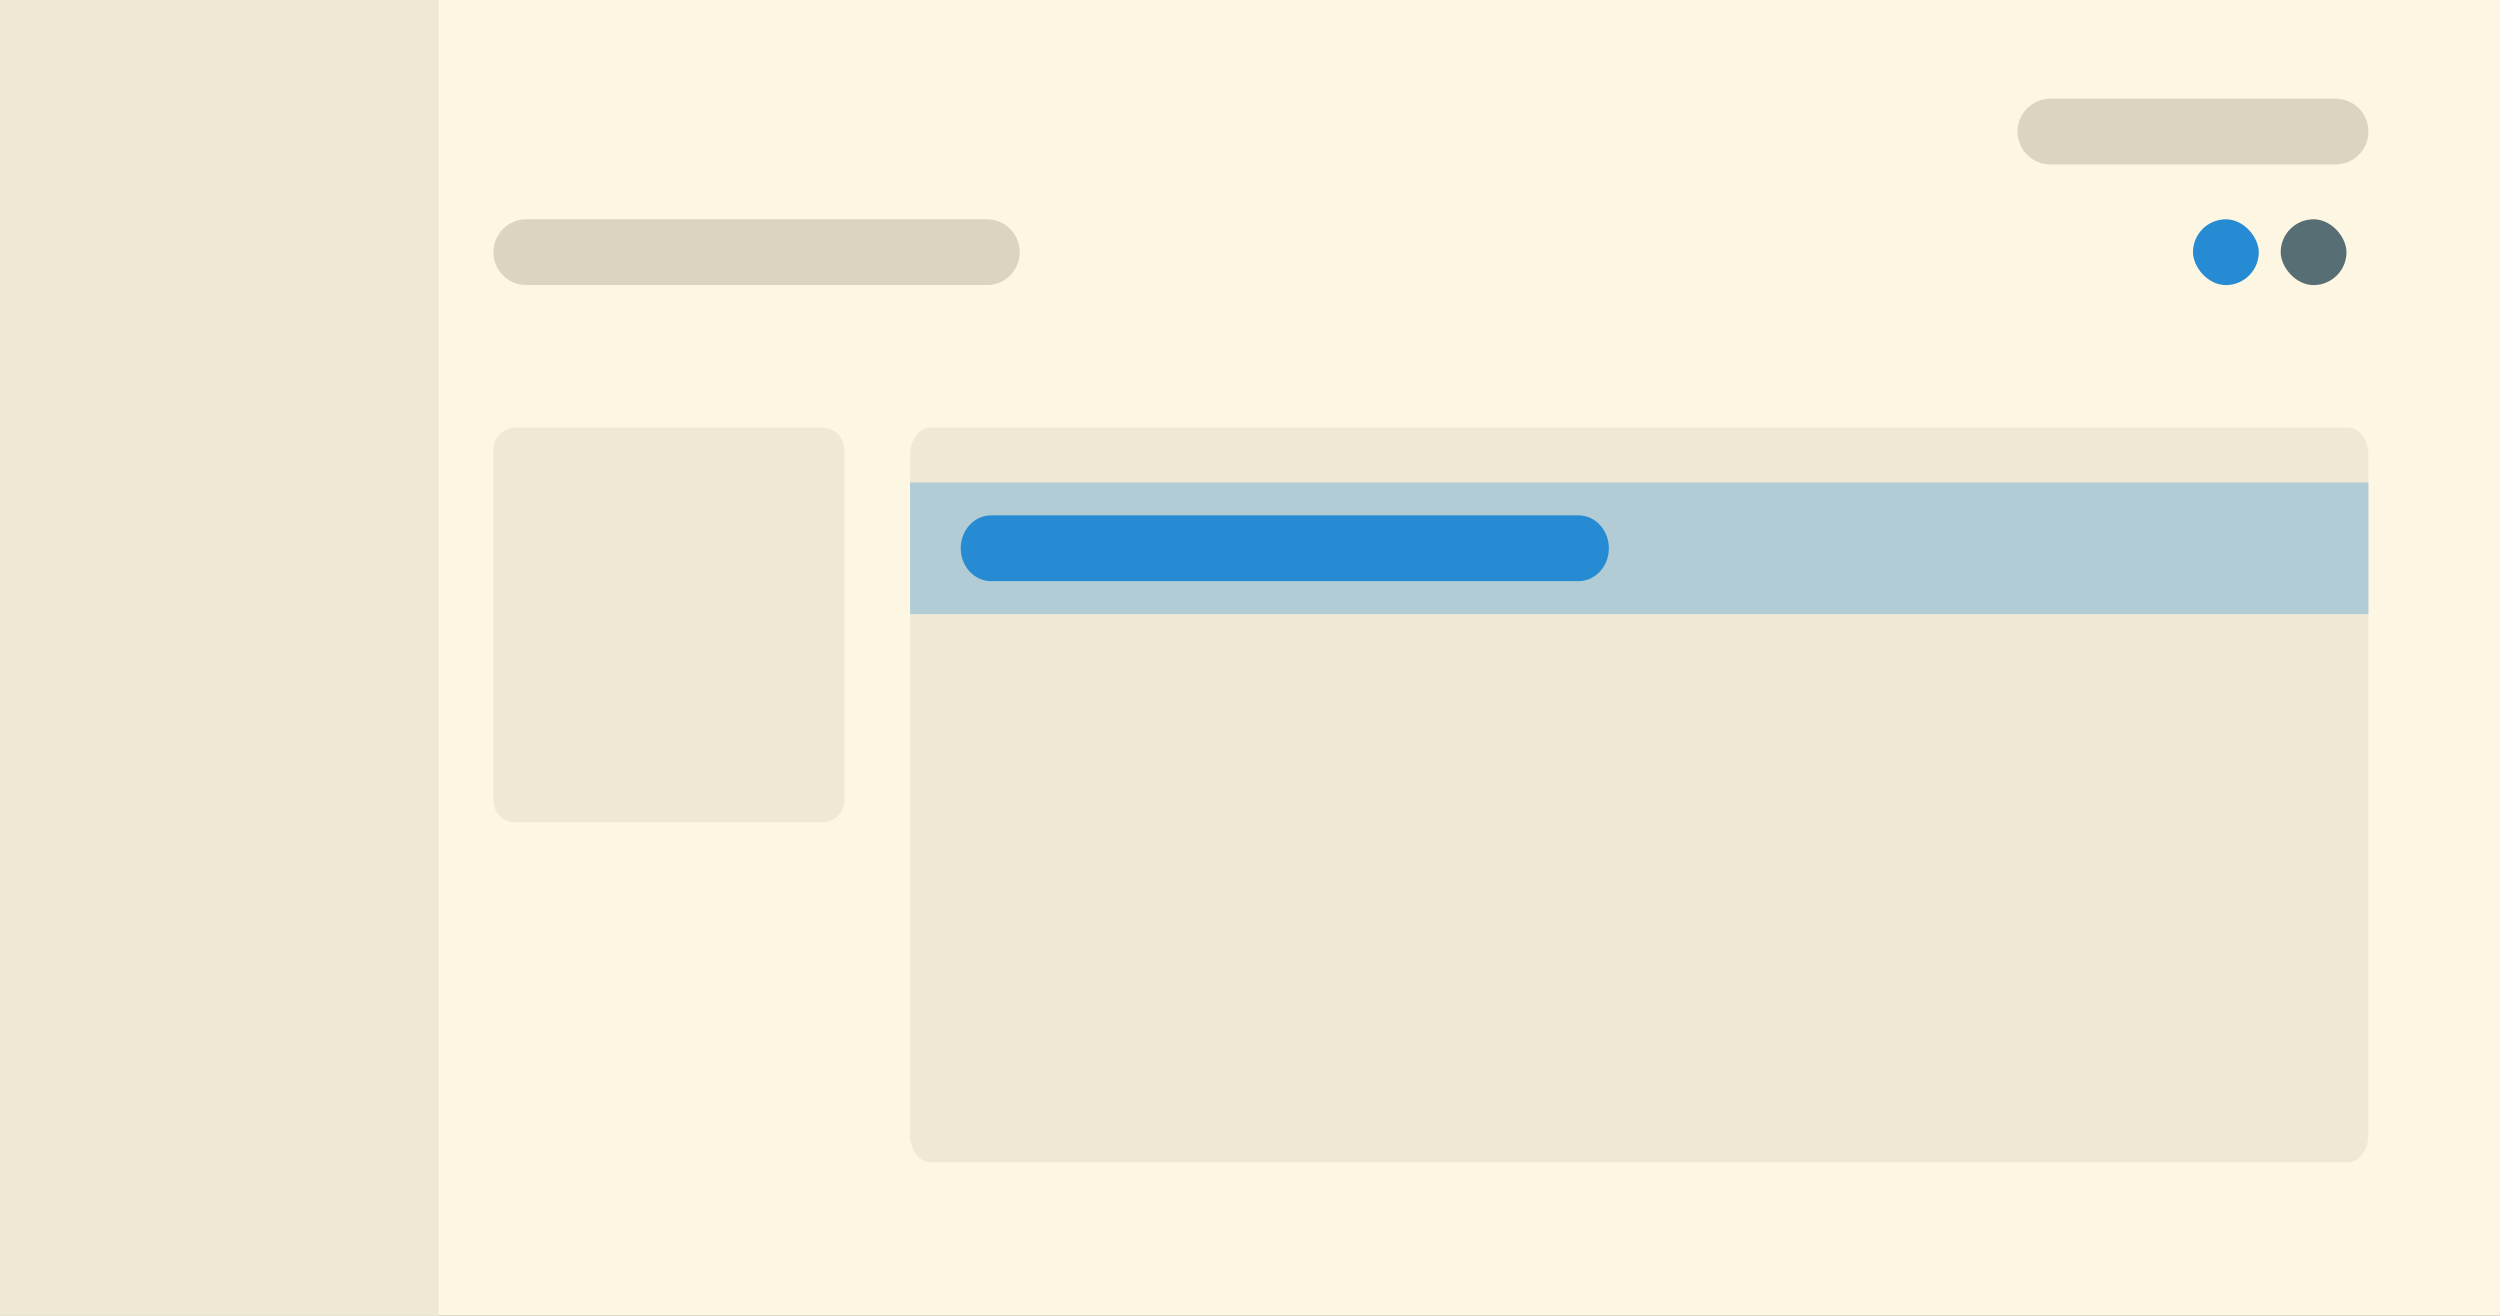 <svg width="228" height="120" viewBox="0 0 228 120" fill="none" xmlns="http://www.w3.org/2000/svg">
<rect x="0" y="0" width="228" height="120" fill="#333333" stroke="none"/>
<g clip-path="url(#clip0_795_89)">
<path d="M0 0H228V120H0V0Z" fill="#FDF6E3"/>
<path d="M75 39H47C45.895 39 45 39.895 45 41V73C45 74.105 45.895 75 47 75H75C76.105 75 77 74.105 77 73V41C77 39.895 76.105 39 75 39Z" fill="#EEE8D5"/>
<path d="M0 0H40V120H0V0Z" fill="#EEE8D5"/>
<path d="M90 20H48C46.343 20 45 21.343 45 23C45 24.657 46.343 26 48 26H90C91.657 26 93 24.657 93 23C93 21.343 91.657 20 90 20Z" fill="#DCD4C0"/>
<path d="M214.153 39H84.847C83.827 39 83 40.132 83 41.528V103.472C83 104.868 83.827 106 84.847 106H214.153C215.173 106 216 104.868 216 103.472V41.528C216 40.132 215.173 39 214.153 39Z" fill="#EEE8D5"/>
<path opacity="0.3" d="M216 44H83V56H216V44Z" fill="#268BD2"/>
<path d="M143.958 47H90.389C88.859 47 87.618 48.343 87.618 50C87.618 51.657 88.859 53 90.389 53H143.958C145.489 53 146.729 51.657 146.729 50C146.729 48.343 145.489 47 143.958 47Z" fill="#268BD2"/>
<g clip-path="url(#clip1_795_89)">
<path d="M213 20H209C208.448 20 208 20.448 208 21V25C208 25.552 208.448 26 209 26H213C213.552 26 214 25.552 214 25V21C214 20.448 213.552 20 213 20Z" fill="#586E75"/>
</g>
<g clip-path="url(#clip2_795_89)">
<path d="M205 20H201C200.448 20 200 20.448 200 21V25C200 25.552 200.448 26 201 26H205C205.552 26 206 25.552 206 25V21C206 20.448 205.552 20 205 20Z" fill="#268BD2"/>
</g>
<path d="M213 9H187C185.343 9 184 10.343 184 12C184 13.657 185.343 15 187 15H213C214.657 15 216 13.657 216 12C216 10.343 214.657 9 213 9Z" fill="#DCD4C0"/>
</g>
<defs>
<clipPath id="clip0_795_89">
<rect width="228" height="120" fill="white"/>
</clipPath>
<clipPath id="clip1_795_89">
<rect x="208" y="20" width="6" height="6" rx="3" fill="white"/>
</clipPath>
<clipPath id="clip2_795_89">
<rect x="200" y="20" width="6" height="6" rx="3" fill="white"/>
</clipPath>
</defs>
</svg>
